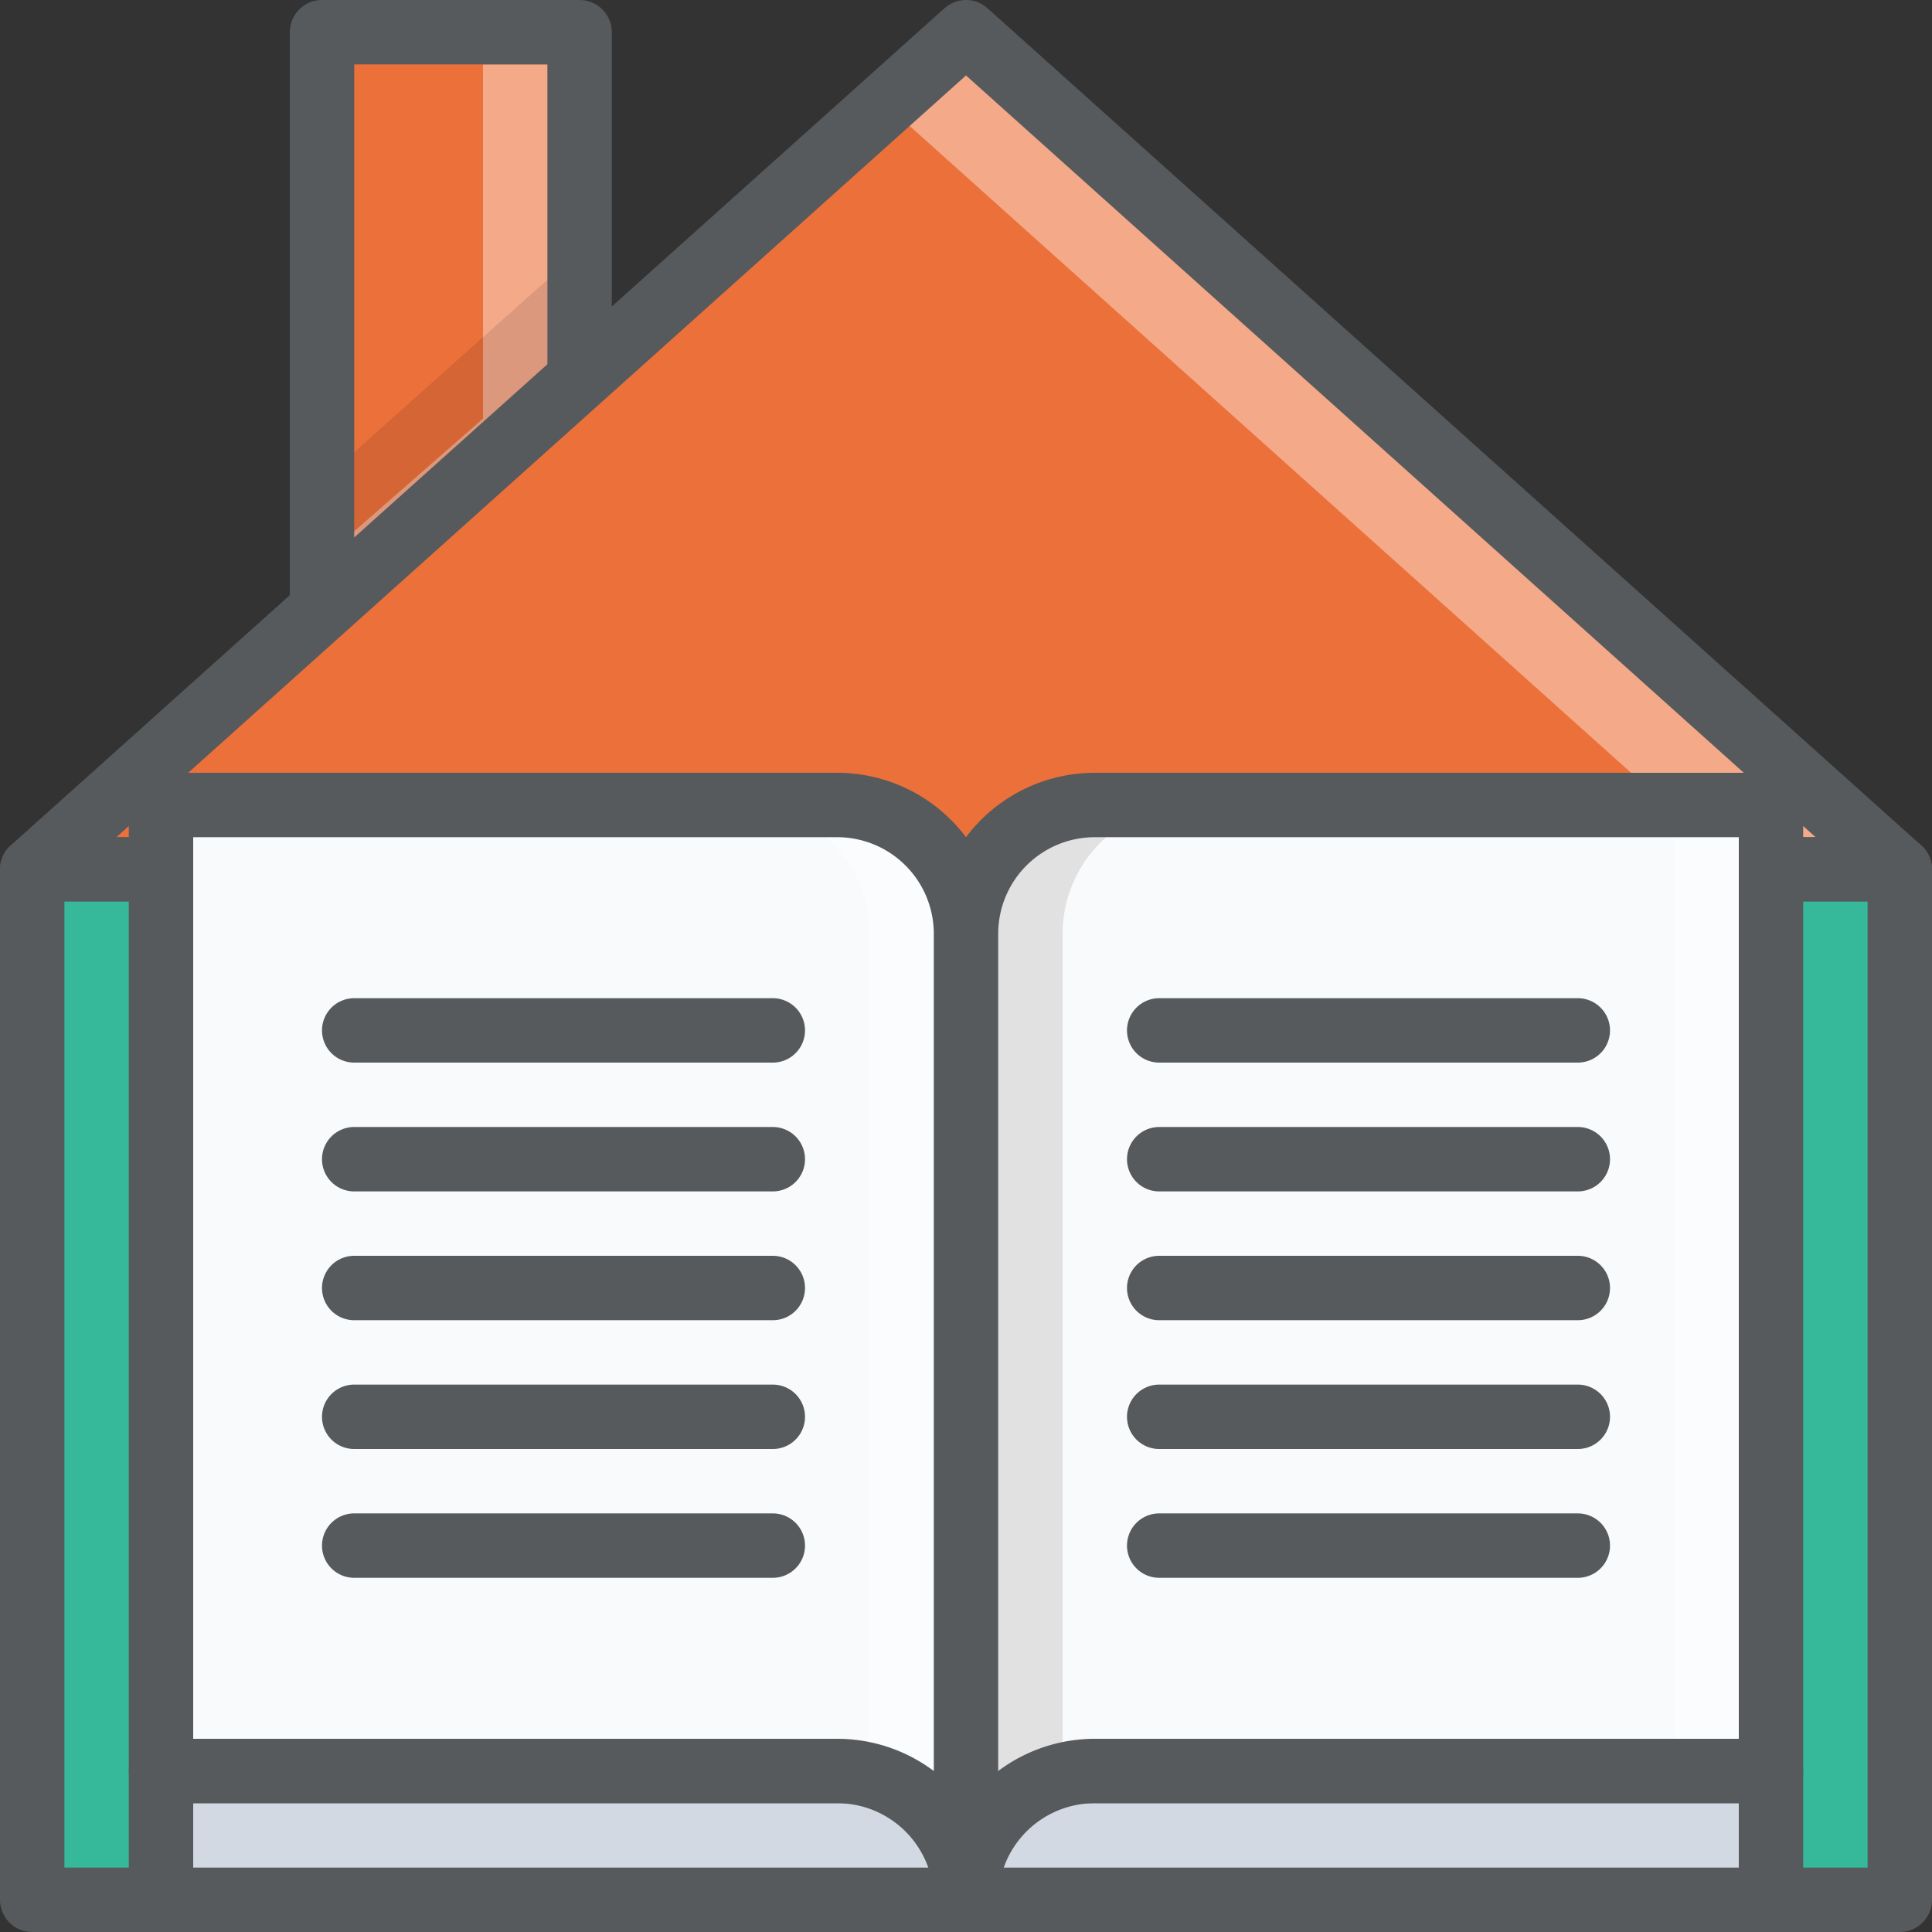 <svg xmlns="http://www.w3.org/2000/svg" height="60" width="60" viewBox="0 0 60 60">
  <rect x="0" y="0" width="60" height="60" fill="#333333" stroke="none"/>
  <g style="isolation:isolate;">
    <g>
      <path d="M18 12l-8 7V1h8v11z" style="fill:#ec703a;"></path>
      <path d="M15 2v11l-5 4.375V20l8-7V2h-3z" style="fill:#fff;opacity:0.4;mix-blend-mode:lighten;"></path>
      <path d="M18 12l-8 7V1h8v11z" style="fill:none;stroke:#565a5c;stroke-linecap:round;stroke-linejoin:round;stroke-width:2px;"></path>
      <path d="M17 8.688l-6 5.354v2.73l6-5.376V8.688z" style="opacity:0.1;mix-blend-mode:multiply;"></path>
      <path d="M59 27L30 1 1 27h58z" style="fill:#ec703a;"></path>
      <path d="M30 1l-2.5 2.24L54 27h5L30 1z" style="fill:#fff;opacity:0.4;mix-blend-mode:lighten;"></path>
      <path d="M59 27L30 1 1 27h58z" style="fill:none;stroke:#565a5c;stroke-linecap:round;stroke-linejoin:round;stroke-width:2px;"></path>
      <path d="M1 27h58v32H1z" style="fill:#36b99a;"></path>
      <path d="M1 27h58v32H1z" style="fill:none;stroke:#565a5c;stroke-linecap:round;stroke-linejoin:round;stroke-width:2px;"></path>
      <path d="M5 55h50v4H5z" style="stroke:#565a5c;stroke-linecap:round;stroke-linejoin:round;stroke-width:2px;fill:#d3d9e3;"></path>
      <path d="M26 25H5v30h21a4 4 0 0 1 4 4V29a4 4 0 0 0-4-4z" style="fill:#f9fafb;"></path>
      <path d="M26 25h-3a4 4 0 0 1 4 4v26.14A3.99 3.99 0 0 1 30 59V29a4 4 0 0 0-4-4z" style="fill:#fff;opacity:0.4;mix-blend-mode:lighten;"></path>
      <path d="M34 25h21v30H34a4 4 0 0 0-4 4V29a4 4 0 0 1 4-4z" style="fill:#f9fafb;"></path>
      <path d="M33 29a4 4 0 0 1 4-4h-3a4 4 0 0 0-4 4v30a3.99 3.99 0 0 1 3-3.86z" style="opacity:0.1;mix-blend-mode:multiply;"></path>
      <g style="opacity:0.4;mix-blend-mode:lighten;">
        <path d="M30 55.14V59a4 4 0 0 1 4-4h-3a3.966 3.966 0 0 0-1 .14zM52 25h3v30h-3z" style="fill:#fff;"></path>
      </g>
      <path d="M11 32h13M11 36h13M11 40h13M11 44h13M11 48h13M36 32h13M36 36h13M36 40h13M36 44h13M36 48h13M26 25H5v30h21a4 4 0 0 1 4 4V29a4 4 0 0 0-4-4zM34 25h21v30H34a4 4 0 0 0-4 4V29a4 4 0 0 1 4-4z" style="fill:none;stroke:#565a5c;stroke-linecap:round;stroke-linejoin:round;stroke-width:2px;"></path>
    </g>
  </g>
</svg>
